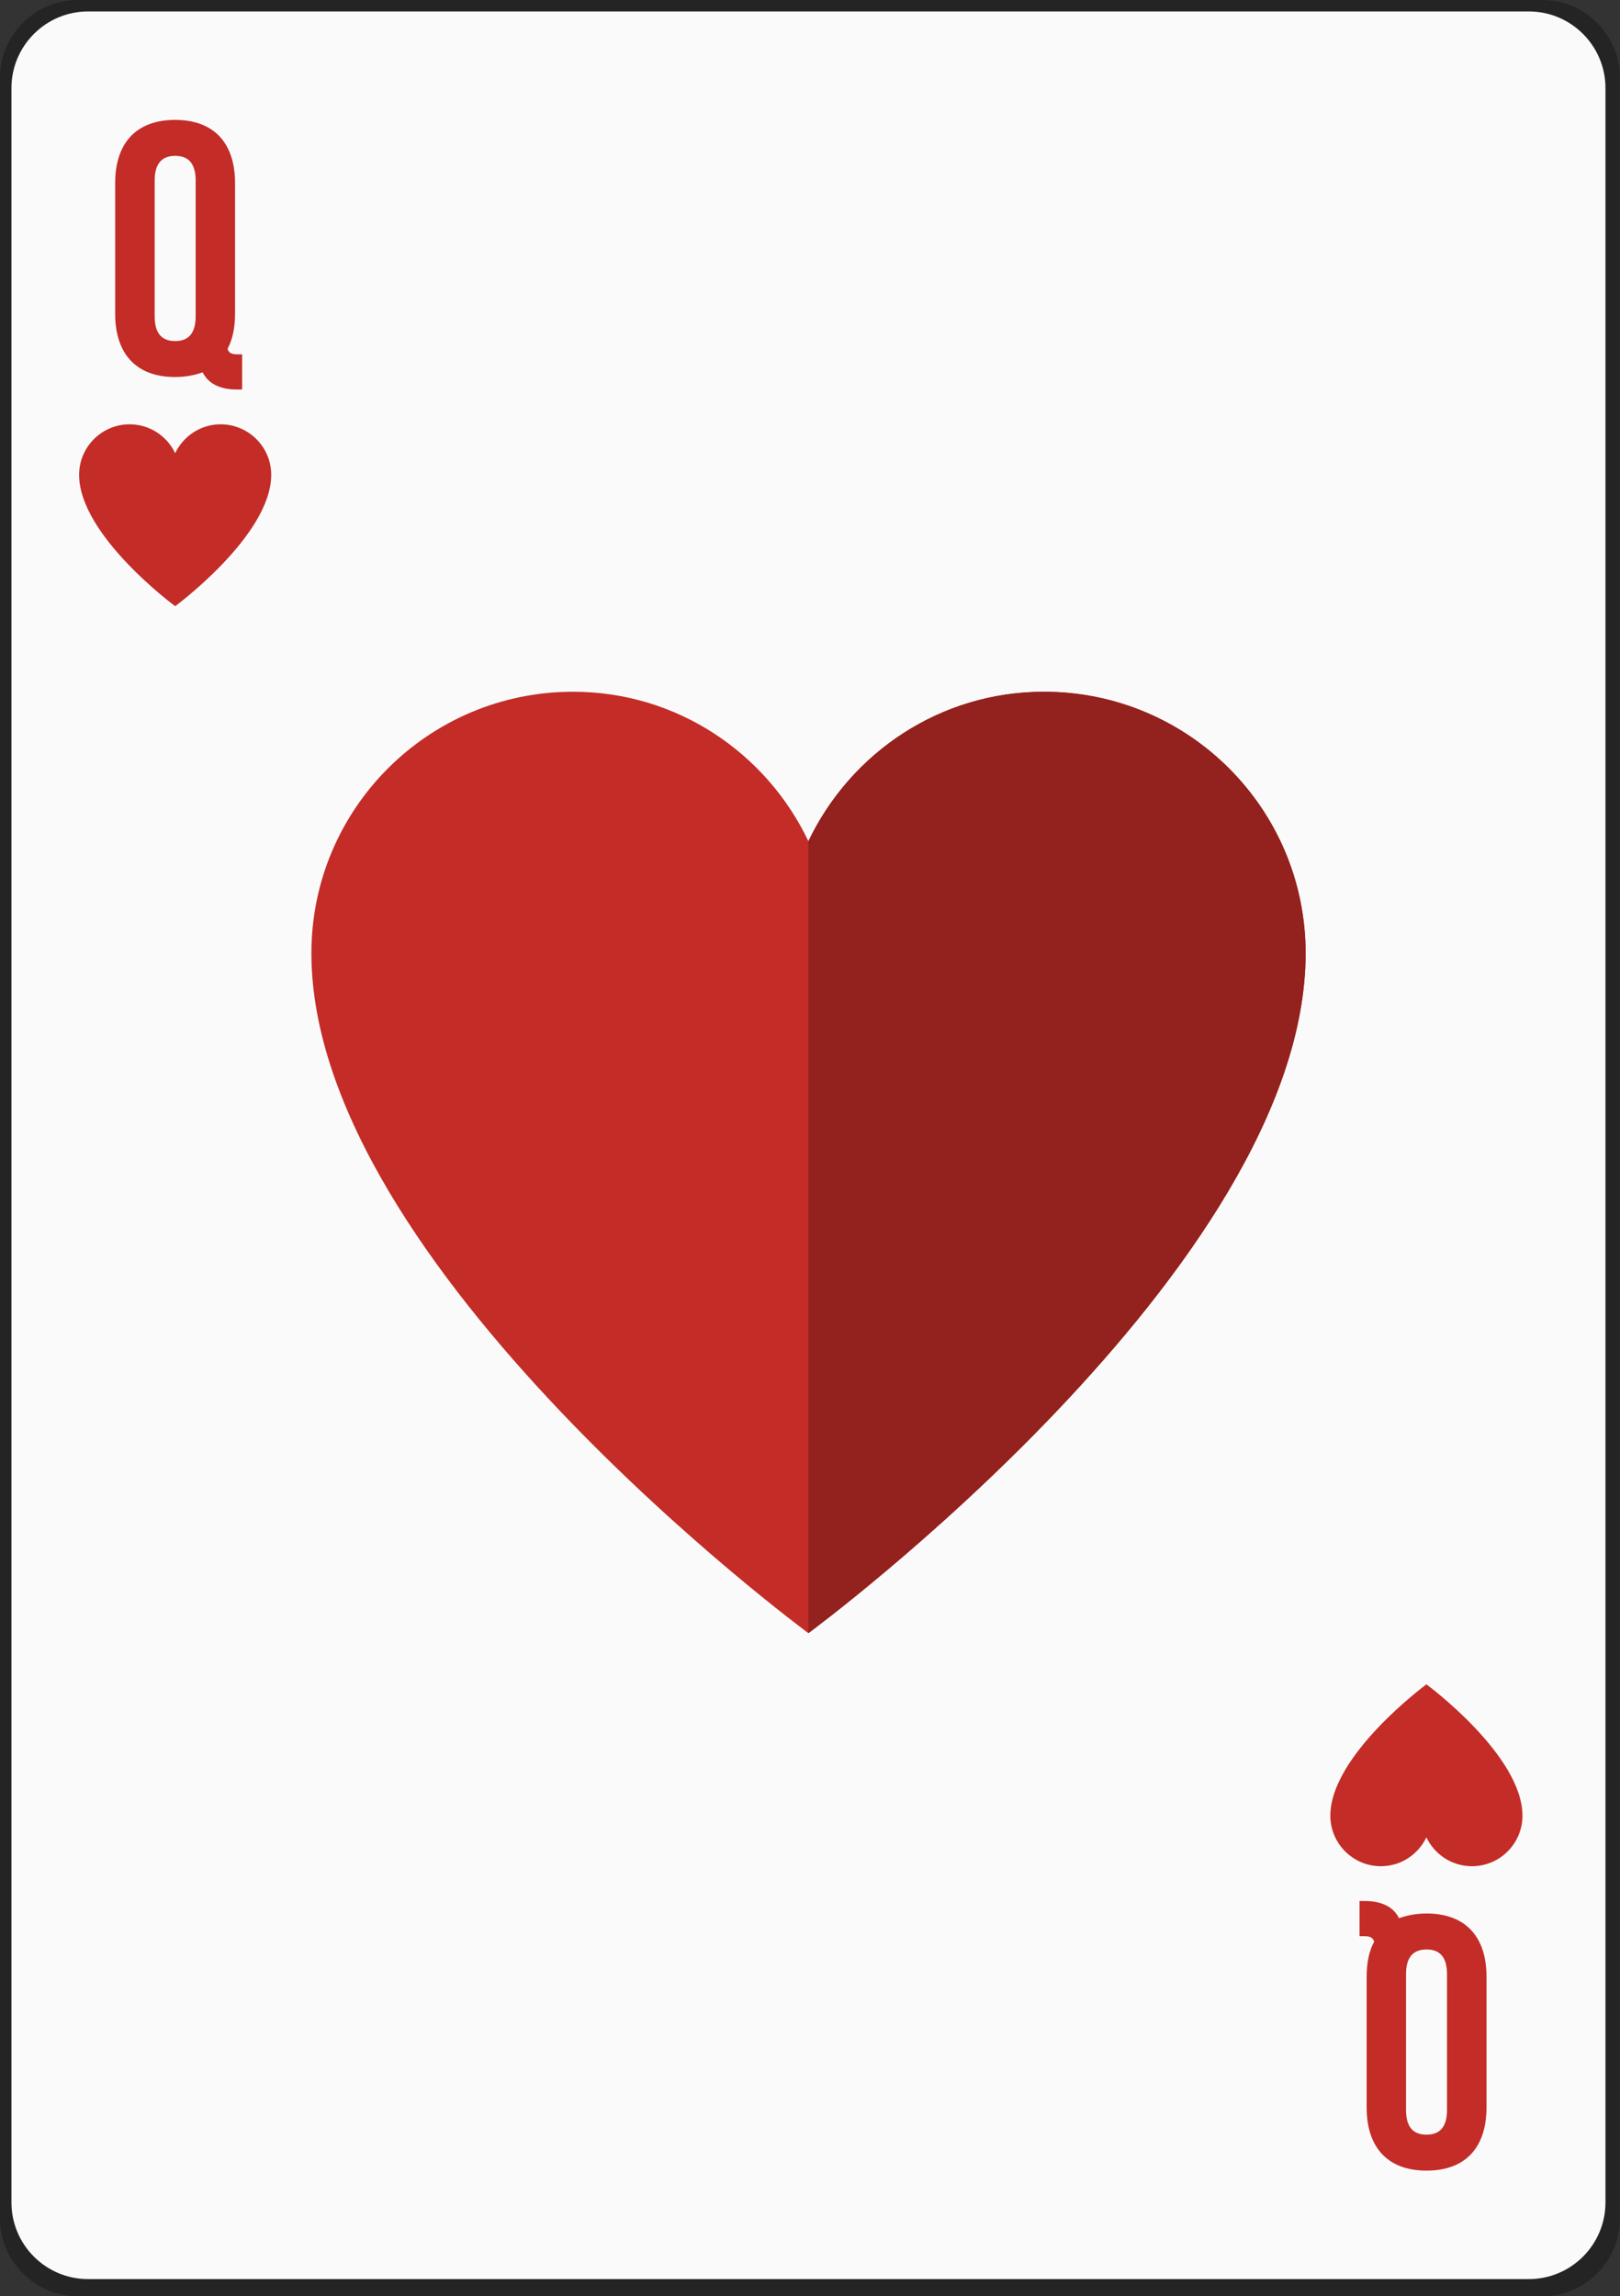 <?xml version="1.0" encoding="UTF-8"?><svg id="a" xmlns="http://www.w3.org/2000/svg" width="141.5" height="200.5" viewBox="0 0 141.5 200.5"><rect x="0" y="0" width="141.5" height="200.5" fill="#333333" stroke="none"/><defs><style>.b{fill:#fafafa;}.c{fill:#93211d;}.d{fill:#c42c27;}.e{opacity:.3;}</style></defs><path class="e" d="m6.8,200.5C3.06,200.5,0,197.45,0,193.72V6.78C0,3.05,3.06,0,6.8,0h127.89c3.74,0,6.8,3.05,6.8,6.78v186.95c0,3.73-3.06,6.78-6.8,6.78H6.8Z"/><path class="b" d="m7.69,1h125.85c3.69,0,6.69,3,6.69,6.69v184.62c0,3.69-3,6.69-6.69,6.69H7.69c-3.69,0-6.69-3-6.69-6.69V7.69C1,4,4,1,7.69,1Z"/><path class="d" d="m91.19,60.4c-9.1,0-16.9,5.35-20.58,13.05-3.67-7.7-11.47-13.05-20.56-13.05-12.62,0-22.85,10.22-22.85,22.83h0c0,27.4,43.41,59.37,43.41,59.37,0,0,43.43-31.96,43.43-59.37,0-12.61-10.23-22.83-22.85-22.83Z"/><path class="c" d="m70.61,142.6s43.43-31.96,43.43-59.37c0-12.61-10.23-22.83-22.85-22.83-9.1,0-16.9,5.35-20.58,13.05"/><path class="d" d="m19.27,37.05c-1.76,0-3.26,1.04-3.97,2.52-.71-1.49-2.22-2.52-3.98-2.52-2.44,0-4.41,1.98-4.41,4.41h0c0,5.3,8.39,11.47,8.39,11.47,0,0,8.39-6.18,8.39-11.47,0-2.43-1.98-4.41-4.41-4.41Z"/><path class="d" d="m15.3,10.47c3.38,0,5.23,2.01,5.23,5.52v11.41c0,1.22-.22,2.26-.66,3.07.16.41.41.47.97.47h.31v3.07h-.47c-1.54,0-2.51-.56-2.98-1.5-.69.25-1.5.41-2.41.41-3.38,0-5.23-2.01-5.23-5.52v-11.41c0-3.51,1.85-5.52,5.23-5.52Zm0,19.31c1.1,0,1.79-.6,1.79-2.16v-11.85c0-1.57-.69-2.16-1.79-2.16s-1.79.6-1.79,2.16v11.85c0,1.57.69,2.16,1.79,2.16Z"/><path class="d" d="m120.62,162.95c1.76,0,3.26-1.04,3.97-2.52.71,1.49,2.22,2.52,3.98,2.52,2.44,0,4.41-1.98,4.41-4.41h0c0-5.3-8.39-11.47-8.39-11.47,0,0-8.39,6.18-8.39,11.47,0,2.43,1.98,4.41,4.41,4.41Z"/><path class="d" d="m124.6,189.53c-3.38,0-5.23-2.01-5.23-5.52v-11.41c0-1.22.22-2.26.66-3.07-.16-.41-.41-.47-.97-.47h-.31v-3.07h.47c1.54,0,2.51.56,2.98,1.5.69-.25,1.5-.41,2.41-.41,3.38,0,5.23,2.01,5.23,5.52v11.41c0,3.51-1.85,5.52-5.23,5.52Zm0-19.31c-1.1,0-1.79.6-1.79,2.16v11.85c0,1.57.69,2.16,1.79,2.16s1.79-.6,1.79-2.16v-11.85c0-1.57-.69-2.16-1.79-2.16Z"/></svg>